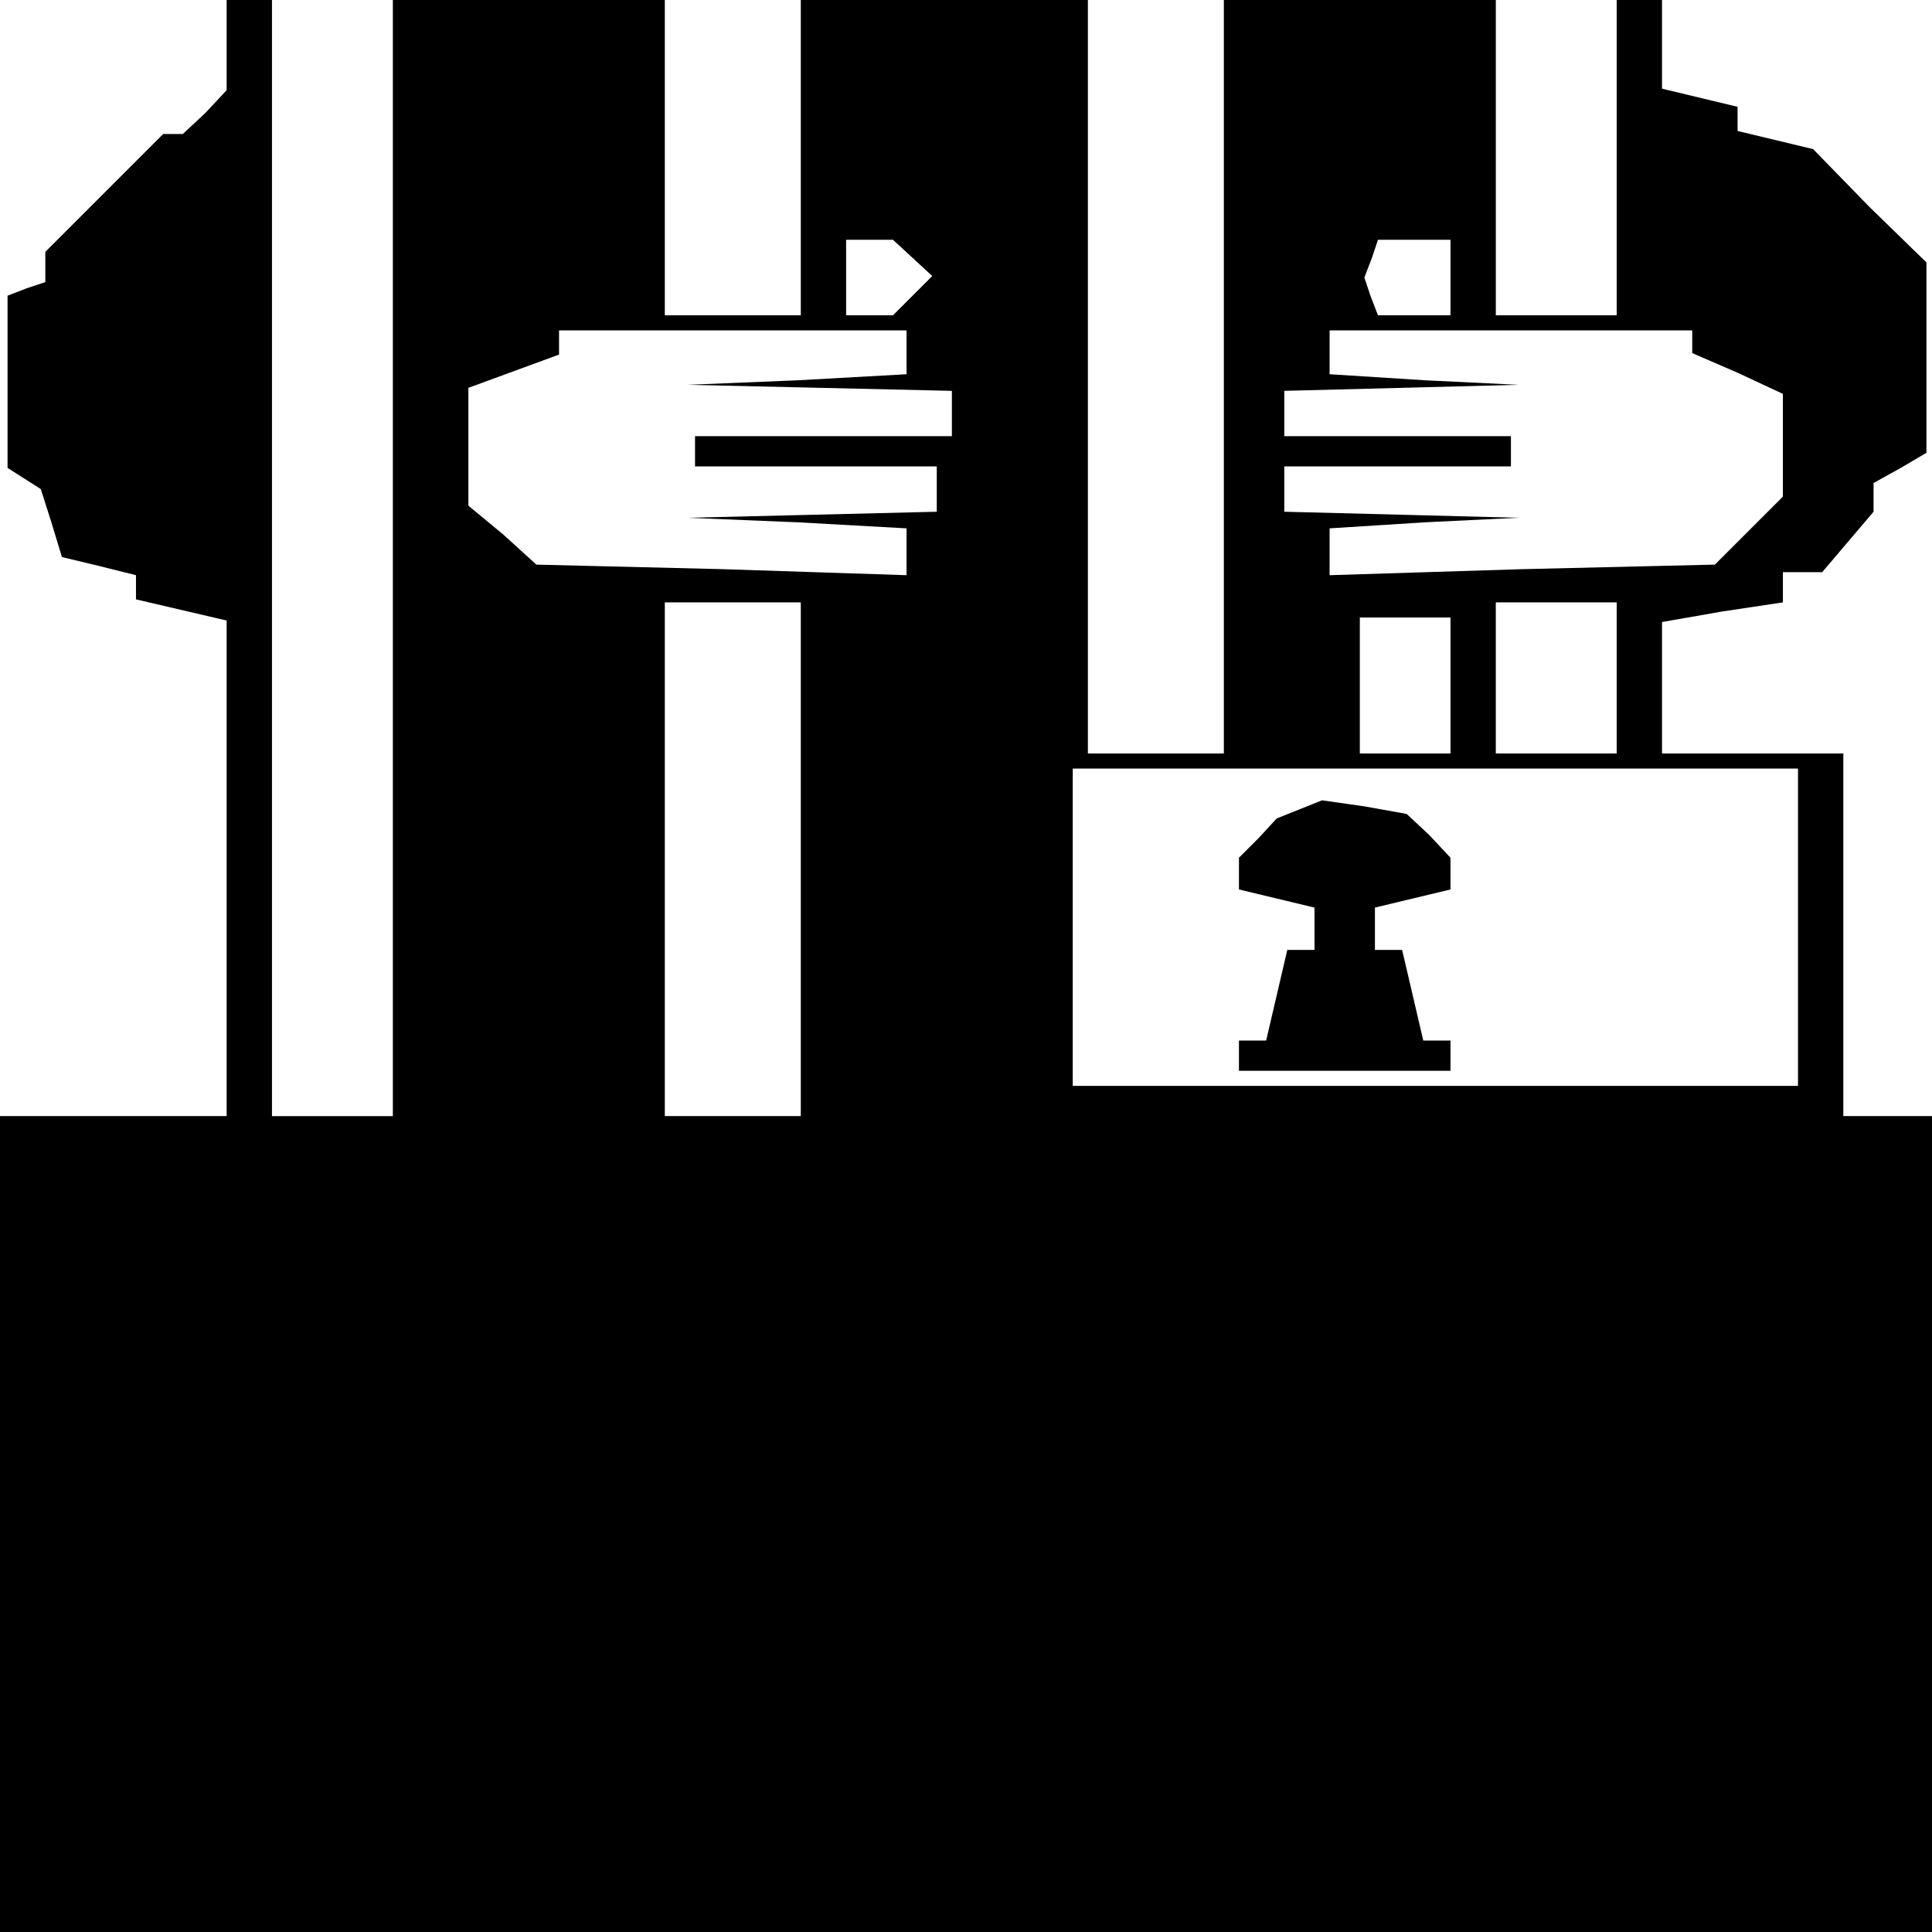 <?xml version="1.0" standalone="no"?>
<!DOCTYPE svg PUBLIC "-//W3C//DTD SVG 20010904//EN"
 "http://www.w3.org/TR/2001/REC-SVG-20010904/DTD/svg10.dtd">
<svg version="1.0" xmlns="http://www.w3.org/2000/svg"
 width="468pt" height="468pt" viewBox="0 0 468 468"
 preserveAspectRatio="xMidYMid meet">
<g transform="translate(0,468) scale(0.366,-0.366)"
fill="#000000" stroke="none">
<path d="M150 1249 l0 -30 -14 -15 -15 -14 -6 0 -7 0 -39 -39 -39 -39 0 -10 0
-10 -12 -4 -13 -5 0 -57 0 -57 11 -7 11 -7 7 -22 7 -23 25 -6 24 -6 0 -8 0 -8
30 -7 30 -7 0 -164 0 -164 -75 0 -75 0 0 -270 0 -270 640 0 640 0 0 270 0 270
-30 0 -30 0 0 120 0 120 -60 0 -60 0 0 44 0 43 40 7 40 6 0 10 0 10 13 0 13 0
17 20 17 20 0 10 0 9 18 10 17 10 0 63 0 63 -38 37 -37 38 -25 6 -25 6 0 8 0
8 -25 6 -25 6 0 30 0 30 -15 0 -15 0 0 -105 0 -105 -40 0 -40 0 0 105 0 105
-90 0 -90 0 0 -250 0 -250 -45 0 -45 0 0 250 0 250 -95 0 -95 0 0 -105 0 -105
-45 0 -45 0 0 105 0 105 -90 0 -90 0 0 -370 0 -370 -40 0 -40 0 0 370 0 370
-15 0 -15 0 0 -31z m454 -141 l13 -12 -13 -13 -13 -13 -15 0 -16 0 0 25 0 25
15 0 16 0 13 -12z m356 -13 l0 -25 -24 0 -24 0 -5 13 -4 12 5 13 4 12 24 0 24
0 0 -25z m-360 -50 l0 -14 -72 -4 -73 -3 88 -2 87 -2 0 -15 0 -15 -85 0 -85 0
0 -10 0 -10 80 0 80 0 0 -15 0 -15 -82 -2 -83 -2 73 -3 72 -4 0 -15 0 -16
-122 4 -123 3 -22 20 -23 19 0 39 0 39 30 11 30 11 0 8 0 8 115 0 115 0 0 -15z
m520 7 l0 -7 30 -13 30 -14 0 -34 0 -34 -22 -22 -23 -23 -127 -3 -128 -4 0 16
0 15 63 4 62 3 -77 2 -78 2 0 15 0 15 75 0 75 0 0 10 0 10 -75 0 -75 0 0 15 0
15 78 2 77 2 -62 3 -63 4 0 14 0 15 120 0 120 0 0 -8z m-590 -342 l0 -170 -45
0 -45 0 0 170 0 170 45 0 45 0 0 -170z m540 120 l0 -50 -40 0 -40 0 0 50 0 50
40 0 40 0 0 -50z m-110 -5 l0 -45 -30 0 -30 0 0 45 0 45 30 0 30 0 0 -45z
m230 -160 l0 -105 -240 0 -240 0 0 105 0 105 240 0 240 0 0 -105z"/>
<path d="M860 743 l-15 -6 -12 -13 -13 -13 0 -10 0 -11 25 -6 25 -6 0 -14 0
-14 -9 0 -9 0 -7 -30 -7 -30 -9 0 -9 0 0 -10 0 -10 70 0 70 0 0 10 0 10 -9 0
-9 0 -7 30 -7 30 -9 0 -9 0 0 14 0 14 25 6 25 6 0 11 0 10 -14 15 -15 14 -28
5 -28 4 -15 -6z"/>
</g>
</svg>
